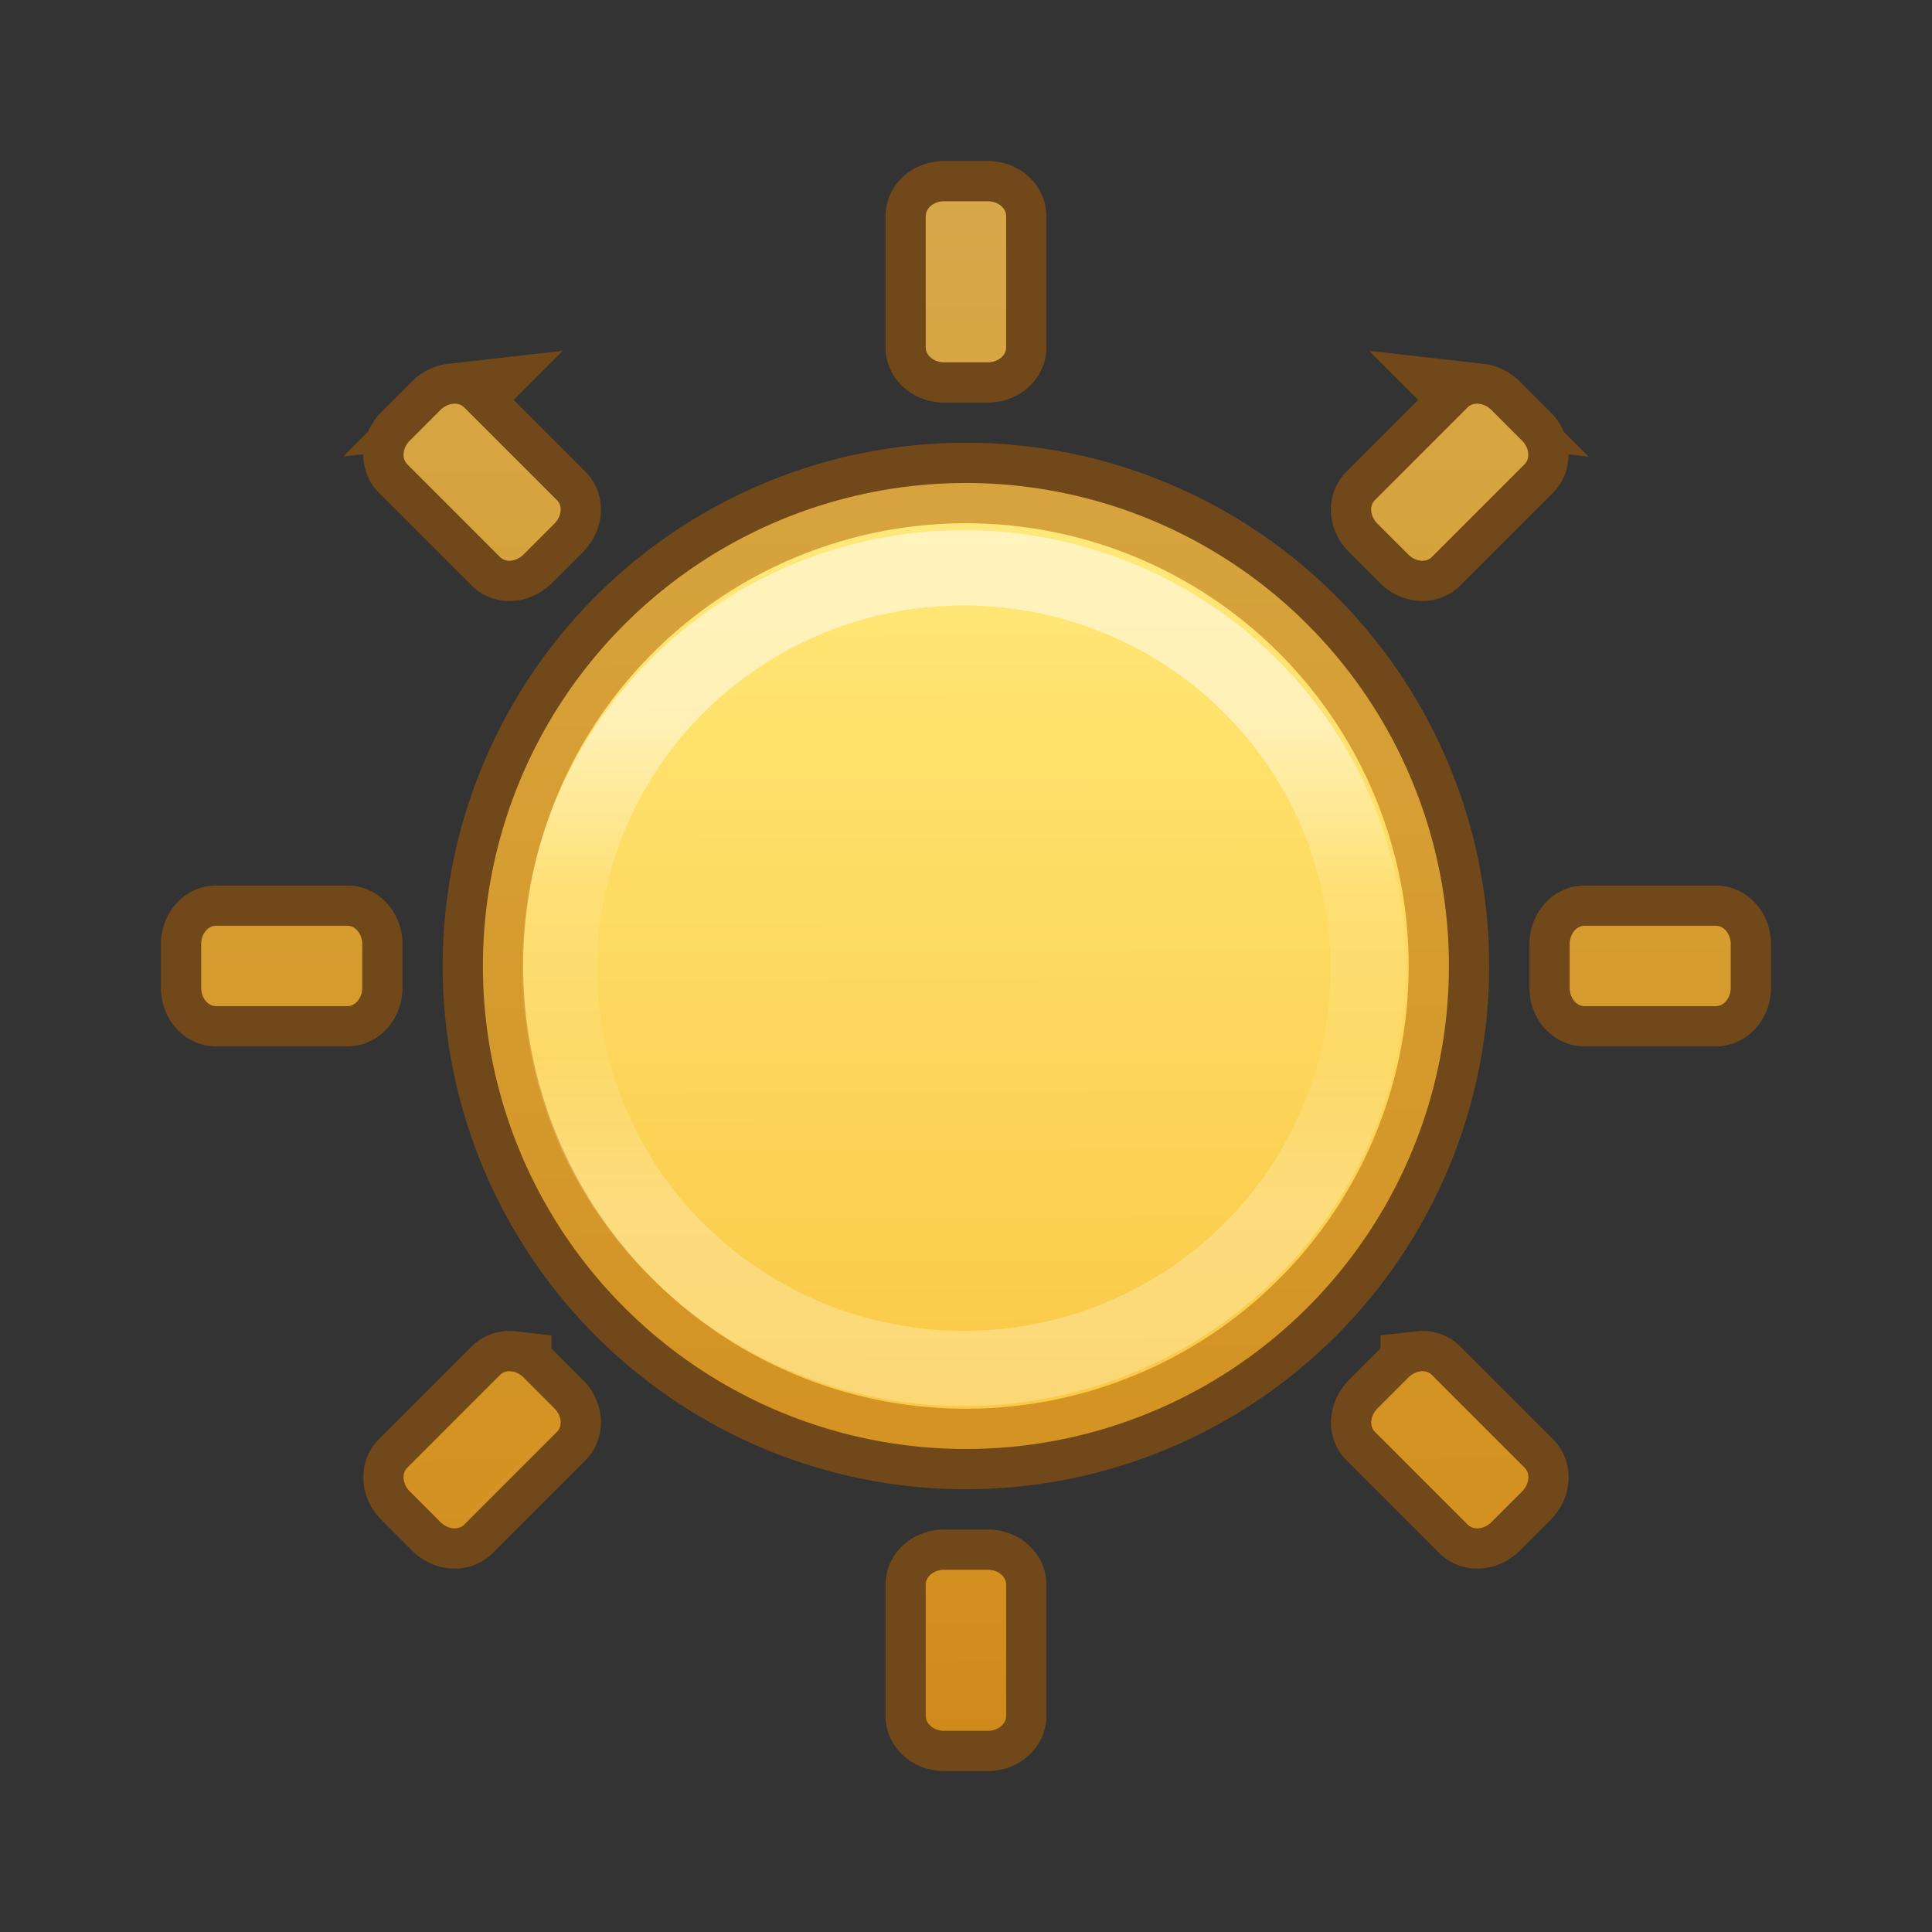 <svg viewBox="0 0 24 24" xmlns="http://www.w3.org/2000/svg" xmlns:xlink="http://www.w3.org/1999/xlink"><rect x="0" y="0" width="24" height="24" fill="#333333" stroke="none"/><linearGradient id="a" gradientTransform="matrix(-.008 1.506 -1.542 -.008 -1.939 -26.638)" gradientUnits="userSpaceOnUse" x1="19.301" x2="36.234" y1="-8.757" y2="-8.906"><stop offset="0" stop-color="#fff394"/><stop offset=".262" stop-color="#ffe16b"/><stop offset=".661" stop-color="#f9c440"/><stop offset="1" stop-color="#d48e15"/></linearGradient><linearGradient id="b" gradientUnits="userSpaceOnUse" x1="12" x2="12" y1="9" y2="15"><stop offset="0" stop-color="#fff"/><stop offset=".334" stop-color="#fff" stop-opacity=".235"/><stop offset=".679" stop-color="#fff" stop-opacity=".157"/><stop offset="1" stop-color="#fff" stop-opacity=".5"/></linearGradient><path d="m11.73 2.5c-.128 0-.23.083-.23.186v1.629c0 .103.103.186.23.186h.539c.128 0 .23-.083.23-.186v-1.629c0-.103-.103-.186-.23-.186zm-6.104 2.516c-.053.006-.109.031-.154.076l-.381.381c-.09.09-.104.222-.031.295l1.152 1.152c.073.073.203.057.293-.033l.381-.381c.09-.09.106-.22.033-.293l-1.152-1.152c-.036-.036-.087-.051-.141-.045zm12.746 0c-.053-.006-.104.009-.141.045l-1.152 1.152c-.073.073-.057.203.033.293l.381.381c.09.09.22.106.293.033l1.152-1.152c.073-.073.059-.205-.031-.295l-.381-.381c-.045-.045-.101-.07-.154-.076zm-6.373.984a6 6 0 0 0 -6 6 6 6 0 0 0 6 6 6 6 0 0 0 6-6 6 6 0 0 0 -6-6zm-9.314 5.5c-.103 0-.186.103-.186.23v.539c0 .128.083.23.186.23h1.629c.103 0 .186-.103.186-.23v-.539c0-.128-.083-.23-.186-.23zm17 0c-.103 0-.186.103-.186.23v.539c0 .128.083.23.186.23h1.629c.103 0 .186-.103.186-.23v-.539c0-.128-.083-.23-.186-.23zm-13.334 5.535c-.053-.006-.102.009-.139.045l-1.152 1.152c-.073.073-.059.205.031.295l.381.381c.09.09.222.104.295.031l1.152-1.152c.073-.073.057-.203-.033-.293l-.381-.381c-.045-.045-.101-.072-.154-.078zm11.297 0c-.053.006-.109.033-.154.078l-.381.381c-.09.09-.106.22-.033.293l1.152 1.152c.073.073.205.059.295-.031l.381-.381c.09-.09.104-.222.031-.295l-1.152-1.152c-.036-.036-.085-.051-.139-.045zm-5.918 2.465c-.128 0-.23.083-.23.186v1.629c0 .103.103.186.23.186h.539c.128 0 .23-.083.23-.186v-1.629c0-.103-.103-.186-.23-.186z" fill="url(#a)" stroke="#ad5f00" stroke-opacity=".502"/><path d="m16.994 12.027a5.021 4.973 0 0 1 -5.021 4.973 5.021 4.973 0 0 1 -5.021-4.973 5.021 4.973 0 0 1 5.021-4.973 5.021 4.973 0 0 1 5.021 4.973z" style="stroke-width:.935;stroke-linecap:round;fill:none;opacity:.5;stroke-linejoin:round;stroke:url(#b)"/></svg>